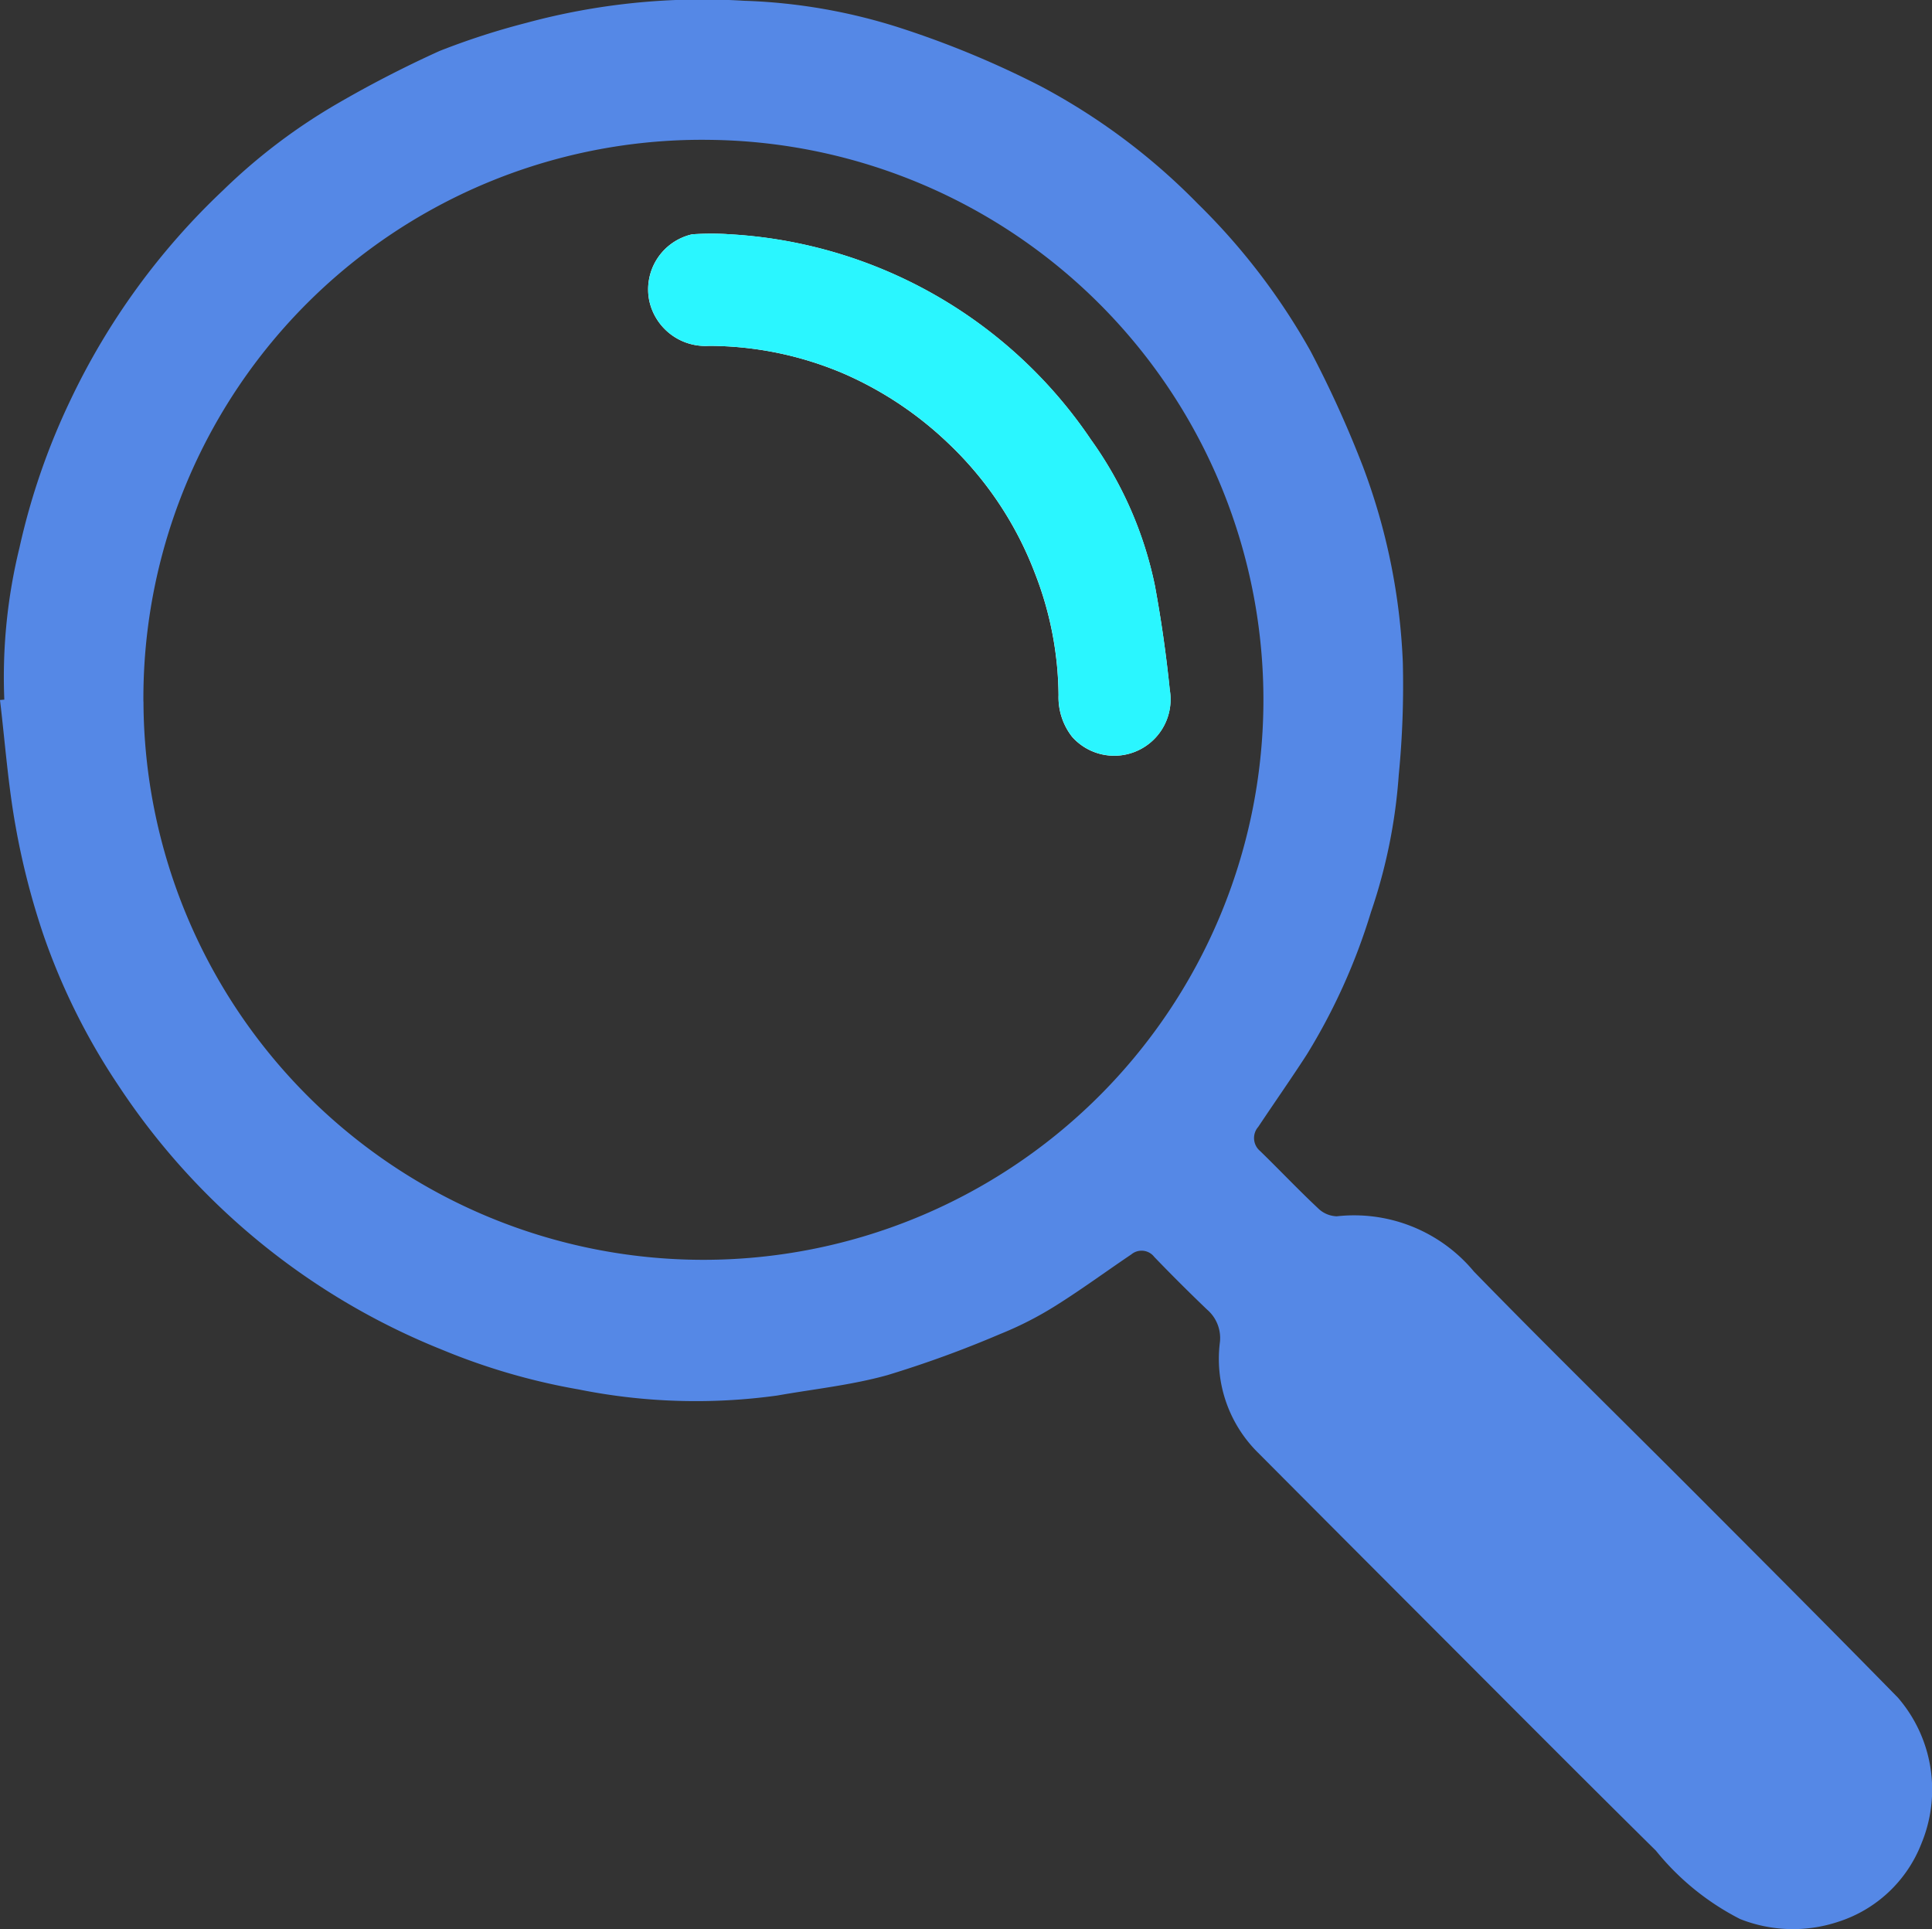 <svg xmlns="http://www.w3.org/2000/svg" viewBox="0 0 25.1 25.062">
  <rect x="0" y="0" width="25.1" height="25.062" fill="#333333" stroke="none"/>
  <defs>
    <style>
      .cls-1 {
        fill: #5588e6;
      }

      .cls-2 {
        fill: #ffffff;
      }

      .cls-3 {
        fill: #2af6ff;
      }
    </style>
  </defs>
  <title>Recurso 4</title>
  <g id="Capa_2" data-name="Capa 2">
    <g id="Capa_1-2" data-name="Capa 1">
      <g id="u7n54W.tif">
        <g>
          <path class="cls-1" d="M.056,9.089A7.064,7.064,0,0,1,.253,7.115,8.897,8.897,0,0,1,.916,5.196,9.124,9.124,0,0,1,2.897,2.473,7.56,7.56,0,0,1,4.352,1.364a14.849,14.849,0,0,1,1.359-.702A9.565,9.565,0,0,1,6.835.298,8.749,8.749,0,0,1,9.666.01a7.375,7.375,0,0,1,2.034.354,12.264,12.264,0,0,1,1.811.751A8.288,8.288,0,0,1,15.561,2.646a8.48,8.48,0,0,1,1.465,1.915,14.245,14.245,0,0,1,.681,1.5,8.134,8.134,0,0,1,.518,2.541,11.993,11.993,0,0,1-.053,1.467,7,7,0,0,1-.361,1.781,7.914,7.914,0,0,1-.833,1.849c-.205.317-.422.626-.631.94a.22.22,0,0,0,.024.314c.252.245.493.5.749.74a.363.363,0,0,0,.247.108,2.024,2.024,0,0,1,1.782.718c.968.994,1.961,1.964,2.941,2.947.858.86,1.717,1.72,2.567,2.588a1.827,1.827,0,0,1,.307,1.892A1.723,1.723,0,0,1,23.882,24.966,1.863,1.863,0,0,1,22.606,24.93a3.375,3.375,0,0,1-1.093-.888c-1.047-1.034-2.084-2.078-3.124-3.119Q17.367,19.9,16.347,18.875a1.712,1.712,0,0,1-.499-1.432.487.487,0,0,0-.166-.43q-.35-.335-.686-.684a.208.208,0,0,0-.298-.033c-.331.223-.654.461-.992.672a4.516,4.516,0,0,1-.711.362,14.284,14.284,0,0,1-1.468.535c-.464.129-.95.18-1.426.264a7.712,7.712,0,0,1-2.58-.078,8.383,8.383,0,0,1-1.774-.515,9.076,9.076,0,0,1-4.201-3.423,8.482,8.482,0,0,1-.98-1.963,9.699,9.699,0,0,1-.364-1.419C.105,10.191.065,9.64,0,9.094Zm1.808.024A7.275,7.275,0,1,0,9.23,1.817,7.256,7.256,0,0,0,1.863,9.114Z"/>
          <path class="cls-2" d="M9.443,3.041a3.69,3.69,0,0,0-.451.003.734.734,0,0,0-.556.868.746.746,0,0,0,.776.581,4.479,4.479,0,0,1,1.768.369,4.654,4.654,0,0,1,1.337.894A4.563,4.563,0,0,1,13.446,7.449a4.439,4.439,0,0,1,.306,1.582.831.831,0,0,0,.177.542.732.732,0,0,0,1.268-.611c-.046-.453-.11-.905-.193-1.352a4.97,4.97,0,0,0-.831-1.898,6.074,6.074,0,0,0-4.731-2.67Z"/>
          <path class="cls-3" d="M9.443,3.041a6.074,6.074,0,0,1,4.731,2.67,4.97,4.97,0,0,1,.831,1.898c.082.448.147.9.193,1.352a.732.732,0,0,1-1.268.611.831.831,0,0,1-.177-.542,4.439,4.439,0,0,0-.306-1.582,4.563,4.563,0,0,0-1.129-1.692,4.654,4.654,0,0,0-1.337-.894,4.479,4.479,0,0,0-1.768-.369.746.746,0,0,1-.776-.581.734.734,0,0,1,.556-.868A3.69,3.69,0,0,1,9.443,3.041Z"/>
        </g>
      </g>
    </g>
  </g>
</svg>
